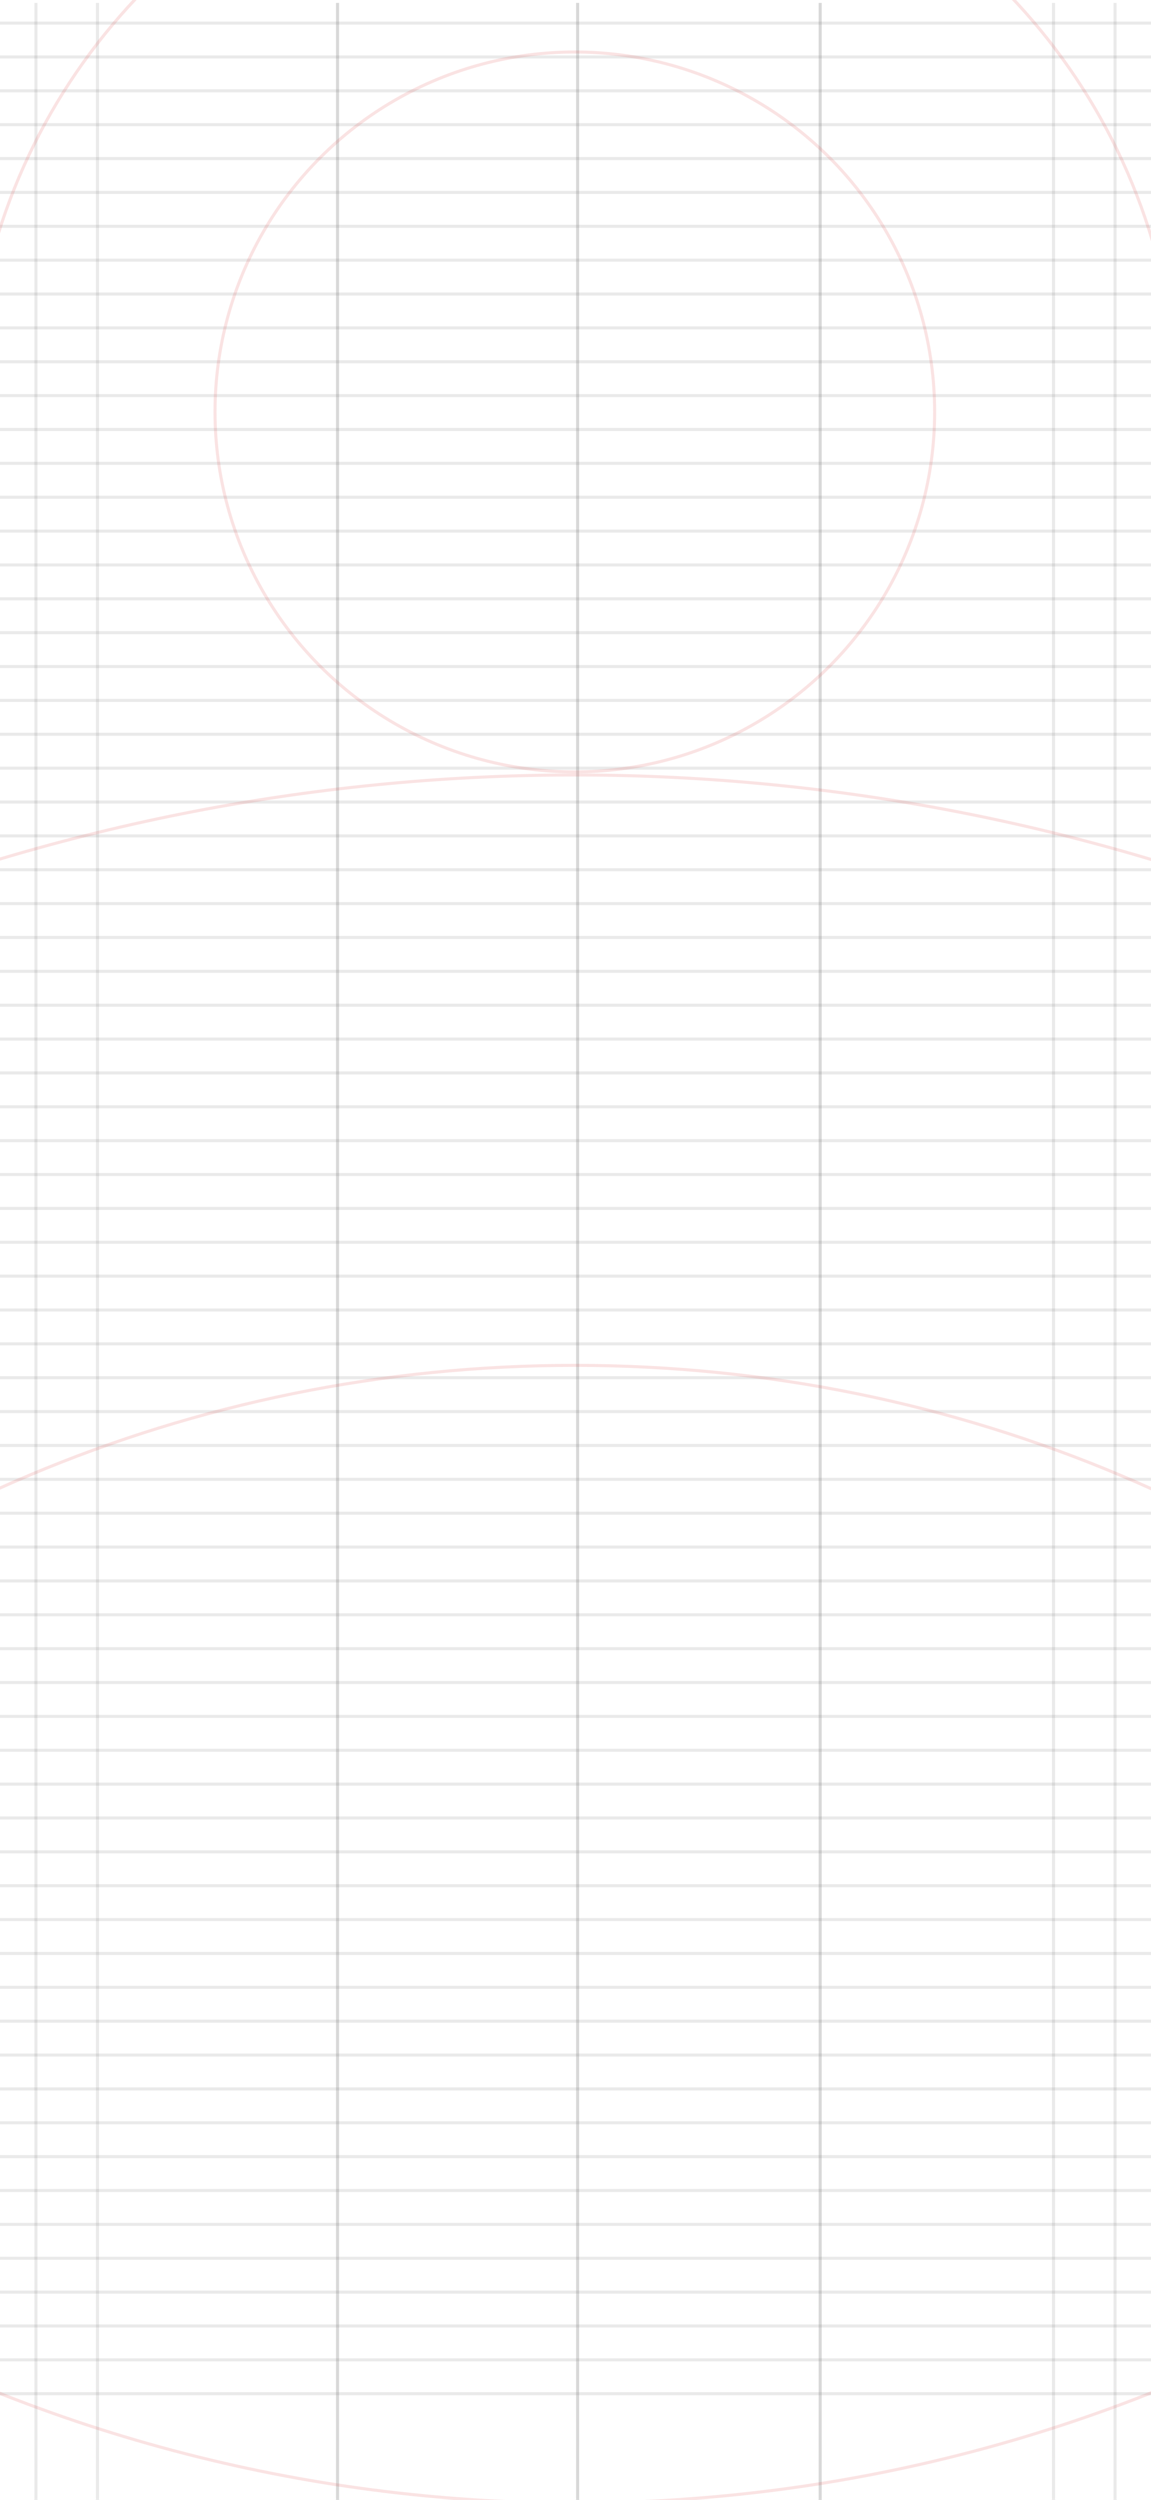 <svg width="374" height="812" viewBox="0 0 374 812" fill="none" xmlns="http://www.w3.org/2000/svg">
<g clip-path="url(#clip0_455_4495)">
<line x1="-763" y1="7.5" x2="1157" y2="7.5" stroke="#767676" stroke-opacity="0.15"/>
<line x1="-763" y1="18.5" x2="1157" y2="18.5" stroke="#767676" stroke-opacity="0.15"/>
<line x1="-763" y1="29.5" x2="1157" y2="29.5" stroke="#767676" stroke-opacity="0.15"/>
<line x1="-763" y1="40.5" x2="1157" y2="40.5" stroke="#767676" stroke-opacity="0.15"/>
<line x1="-763" y1="51.5" x2="1157" y2="51.5" stroke="#767676" stroke-opacity="0.15"/>
<line x1="-763" y1="62.5" x2="1157" y2="62.5" stroke="#767676" stroke-opacity="0.15"/>
<line x1="-763" y1="73.5" x2="1157" y2="73.5" stroke="#767676" stroke-opacity="0.15"/>
<line x1="-763" y1="84.5" x2="1157" y2="84.5" stroke="#767676" stroke-opacity="0.15"/>
<line x1="-763" y1="95.5" x2="1157" y2="95.5" stroke="#767676" stroke-opacity="0.15"/>
<line x1="-763" y1="106.5" x2="1157" y2="106.5" stroke="#767676" stroke-opacity="0.15"/>
<line x1="-763" y1="117.5" x2="1157" y2="117.5" stroke="#767676" stroke-opacity="0.15"/>
<line x1="-763" y1="128.5" x2="1157" y2="128.5" stroke="#767676" stroke-opacity="0.15"/>
<line x1="-763" y1="139.5" x2="1157" y2="139.5" stroke="#767676" stroke-opacity="0.15"/>
<line x1="-763" y1="150.5" x2="1157" y2="150.5" stroke="#767676" stroke-opacity="0.15"/>
<line x1="-763" y1="161.5" x2="1157" y2="161.5" stroke="#767676" stroke-opacity="0.15"/>
<line x1="-763" y1="172.5" x2="1157" y2="172.5" stroke="#767676" stroke-opacity="0.15"/>
<line x1="-763" y1="183.5" x2="1157" y2="183.5" stroke="#767676" stroke-opacity="0.15"/>
<line x1="-763" y1="194.5" x2="1157" y2="194.5" stroke="#767676" stroke-opacity="0.15"/>
<line x1="-763" y1="205.5" x2="1157" y2="205.5" stroke="#767676" stroke-opacity="0.15"/>
<line x1="-763" y1="216.5" x2="1157" y2="216.5" stroke="#767676" stroke-opacity="0.15"/>
<line x1="-763" y1="227.5" x2="1157" y2="227.5" stroke="#767676" stroke-opacity="0.15"/>
<line x1="-763" y1="238.5" x2="1157" y2="238.5" stroke="#767676" stroke-opacity="0.15"/>
<line x1="-763" y1="249.5" x2="1157" y2="249.5" stroke="#767676" stroke-opacity="0.15"/>
<line x1="-763" y1="260.5" x2="1157" y2="260.5" stroke="#767676" stroke-opacity="0.15"/>
<line x1="-763" y1="271.5" x2="1157" y2="271.5" stroke="#767676" stroke-opacity="0.15"/>
<line x1="-763" y1="282.5" x2="1157" y2="282.5" stroke="#767676" stroke-opacity="0.15"/>
<line x1="-763" y1="293.5" x2="1157" y2="293.5" stroke="#767676" stroke-opacity="0.15"/>
<line x1="-763" y1="304.5" x2="1157" y2="304.5" stroke="#767676" stroke-opacity="0.15"/>
<line x1="-763" y1="315.5" x2="1157" y2="315.5" stroke="#767676" stroke-opacity="0.15"/>
<line x1="-763" y1="326.5" x2="1157" y2="326.5" stroke="#767676" stroke-opacity="0.15"/>
<line x1="-763" y1="337.5" x2="1157" y2="337.5" stroke="#767676" stroke-opacity="0.15"/>
<line x1="-763" y1="348.5" x2="1157" y2="348.5" stroke="#767676" stroke-opacity="0.15"/>
<line x1="-763" y1="359.5" x2="1157" y2="359.5" stroke="#767676" stroke-opacity="0.15"/>
<line x1="-763" y1="370.5" x2="1157" y2="370.5" stroke="#767676" stroke-opacity="0.15"/>
<line x1="-763" y1="381.5" x2="1157" y2="381.5" stroke="#767676" stroke-opacity="0.15"/>
<line x1="-763" y1="392.5" x2="1157" y2="392.5" stroke="#767676" stroke-opacity="0.15"/>
<line x1="-763" y1="403.5" x2="1157" y2="403.5" stroke="#767676" stroke-opacity="0.15"/>
<line x1="-763" y1="414.5" x2="1157" y2="414.5" stroke="#767676" stroke-opacity="0.15"/>
<line x1="-763" y1="425.5" x2="1157" y2="425.5" stroke="#767676" stroke-opacity="0.15"/>
<line x1="-763" y1="436.5" x2="1157" y2="436.5" stroke="#767676" stroke-opacity="0.15"/>
<line x1="-763" y1="447.5" x2="1157" y2="447.5" stroke="#767676" stroke-opacity="0.15"/>
<line x1="-763" y1="458.5" x2="1157" y2="458.5" stroke="#767676" stroke-opacity="0.15"/>
<line x1="-763" y1="469.5" x2="1157" y2="469.5" stroke="#767676" stroke-opacity="0.15"/>
<line x1="-763" y1="480.5" x2="1157" y2="480.5" stroke="#767676" stroke-opacity="0.15"/>
<line x1="-763" y1="491.5" x2="1157" y2="491.5" stroke="#767676" stroke-opacity="0.15"/>
<line x1="-763" y1="502.5" x2="1157" y2="502.5" stroke="#767676" stroke-opacity="0.15"/>
<line x1="-763" y1="513.5" x2="1157" y2="513.5" stroke="#767676" stroke-opacity="0.15"/>
<line x1="-763" y1="524.5" x2="1157" y2="524.5" stroke="#767676" stroke-opacity="0.15"/>
<line x1="-763" y1="535.5" x2="1157" y2="535.5" stroke="#767676" stroke-opacity="0.15"/>
<line x1="-763" y1="546.5" x2="1157" y2="546.5" stroke="#767676" stroke-opacity="0.15"/>
<line x1="-763" y1="557.5" x2="1157" y2="557.5" stroke="#767676" stroke-opacity="0.15"/>
<line x1="-763" y1="568.5" x2="1157" y2="568.5" stroke="#767676" stroke-opacity="0.15"/>
<line x1="-763" y1="579.5" x2="1157" y2="579.5" stroke="#767676" stroke-opacity="0.15"/>
<line x1="-763" y1="590.5" x2="1157" y2="590.5" stroke="#767676" stroke-opacity="0.15"/>
<line x1="-763" y1="601.5" x2="1157" y2="601.5" stroke="#767676" stroke-opacity="0.15"/>
<line x1="-763" y1="612.5" x2="1157" y2="612.5" stroke="#767676" stroke-opacity="0.15"/>
<line x1="-763" y1="623.5" x2="1157" y2="623.5" stroke="#767676" stroke-opacity="0.15"/>
<line x1="-763" y1="634.5" x2="1157" y2="634.5" stroke="#767676" stroke-opacity="0.15"/>
<line x1="-763" y1="645.5" x2="1157" y2="645.5" stroke="#767676" stroke-opacity="0.15"/>
<line x1="-763" y1="656.5" x2="1157" y2="656.5" stroke="#767676" stroke-opacity="0.15"/>
<line x1="-763" y1="667.5" x2="1157" y2="667.5" stroke="#767676" stroke-opacity="0.15"/>
<line x1="-763" y1="678.5" x2="1157" y2="678.5" stroke="#767676" stroke-opacity="0.15"/>
<line x1="-763" y1="689.5" x2="1157" y2="689.5" stroke="#767676" stroke-opacity="0.15"/>
<line x1="-763" y1="700.5" x2="1157" y2="700.5" stroke="#767676" stroke-opacity="0.15"/>
<line x1="-763" y1="711.5" x2="1157" y2="711.5" stroke="#767676" stroke-opacity="0.15"/>
<line x1="-763" y1="722.5" x2="1157" y2="722.5" stroke="#767676" stroke-opacity="0.15"/>
<line x1="-763" y1="733.5" x2="1157" y2="733.5" stroke="#767676" stroke-opacity="0.15"/>
<line x1="-763" y1="744.5" x2="1157" y2="744.5" stroke="#767676" stroke-opacity="0.15"/>
<line x1="-763" y1="755.5" x2="1157" y2="755.5" stroke="#767676" stroke-opacity="0.15"/>
<line x1="-763" y1="766.5" x2="1157" y2="766.5" stroke="#767676" stroke-opacity="0.15"/>
<line x1="-763" y1="777.5" x2="1157" y2="777.5" stroke="#767676" stroke-opacity="0.15"/>
<line x1="31.676" y1="0.952" x2="31.676" y2="878.514" stroke="#767676" stroke-opacity="0.15"/>
<line x1="109.682" y1="0.952" x2="109.682" y2="878.514" stroke="#767676" stroke-opacity="0.15"/>
<line x1="187.688" y1="0.952" x2="187.688" y2="878.514" stroke="#767676" stroke-opacity="0.15"/>
<line x1="266.506" y1="0.952" x2="266.506" y2="878.514" stroke="#767676" stroke-opacity="0.15"/>
<line x1="362.324" y1="0.952" x2="362.324" y2="878.514" stroke="#767676" stroke-opacity="0.15"/>
<line x1="11.676" y1="0.952" x2="11.676" y2="878.514" stroke="#767676" stroke-opacity="0.15"/>
<line x1="109.682" y1="0.952" x2="109.682" y2="878.514" stroke="#767676" stroke-opacity="0.15"/>
<line x1="187.688" y1="0.952" x2="187.688" y2="878.514" stroke="#767676" stroke-opacity="0.15"/>
<line x1="266.506" y1="0.952" x2="266.506" y2="878.514" stroke="#767676" stroke-opacity="0.15"/>
<line x1="342.324" y1="0.952" x2="342.324" y2="878.514" stroke="#767676" stroke-opacity="0.15"/>
<circle cx="186.782" cy="133.805" r="116.915" stroke="#DC4444" stroke-opacity="0.15"/>
<circle cx="186.78" cy="305.255" r="507.755" stroke="#DC4444" stroke-opacity="0.15"/>
<circle cx="186.781" cy="904.11" r="652.39" stroke="#DC4444" stroke-opacity="0.15"/>
<path d="M641.719 896.797C641.719 1147.15 438.038 1350.11 186.78 1350.11C-64.477 1350.11 -268.158 1147.15 -268.158 896.797C-268.158 646.44 -64.477 443.483 186.78 443.483C438.038 443.483 641.719 646.44 641.719 896.797Z" stroke="#DC4444" stroke-opacity="0.15"/>
<path d="M-0.614 76.104C11.835 35.97 36.852 0.899 70.747 -23.936C104.642 -48.772 145.621 -62.058 187.64 -61.834C229.66 -61.611 270.495 -47.89 304.124 -22.695C337.753 2.499 362.396 37.834 374.417 78.098" stroke="#DC4444" stroke-opacity="0.15"/>
</g>
<defs>
<clipPath id="clip0_455_4495">
<rect width="374" height="812" fill="white"/>
</clipPath>
</defs>
</svg>
